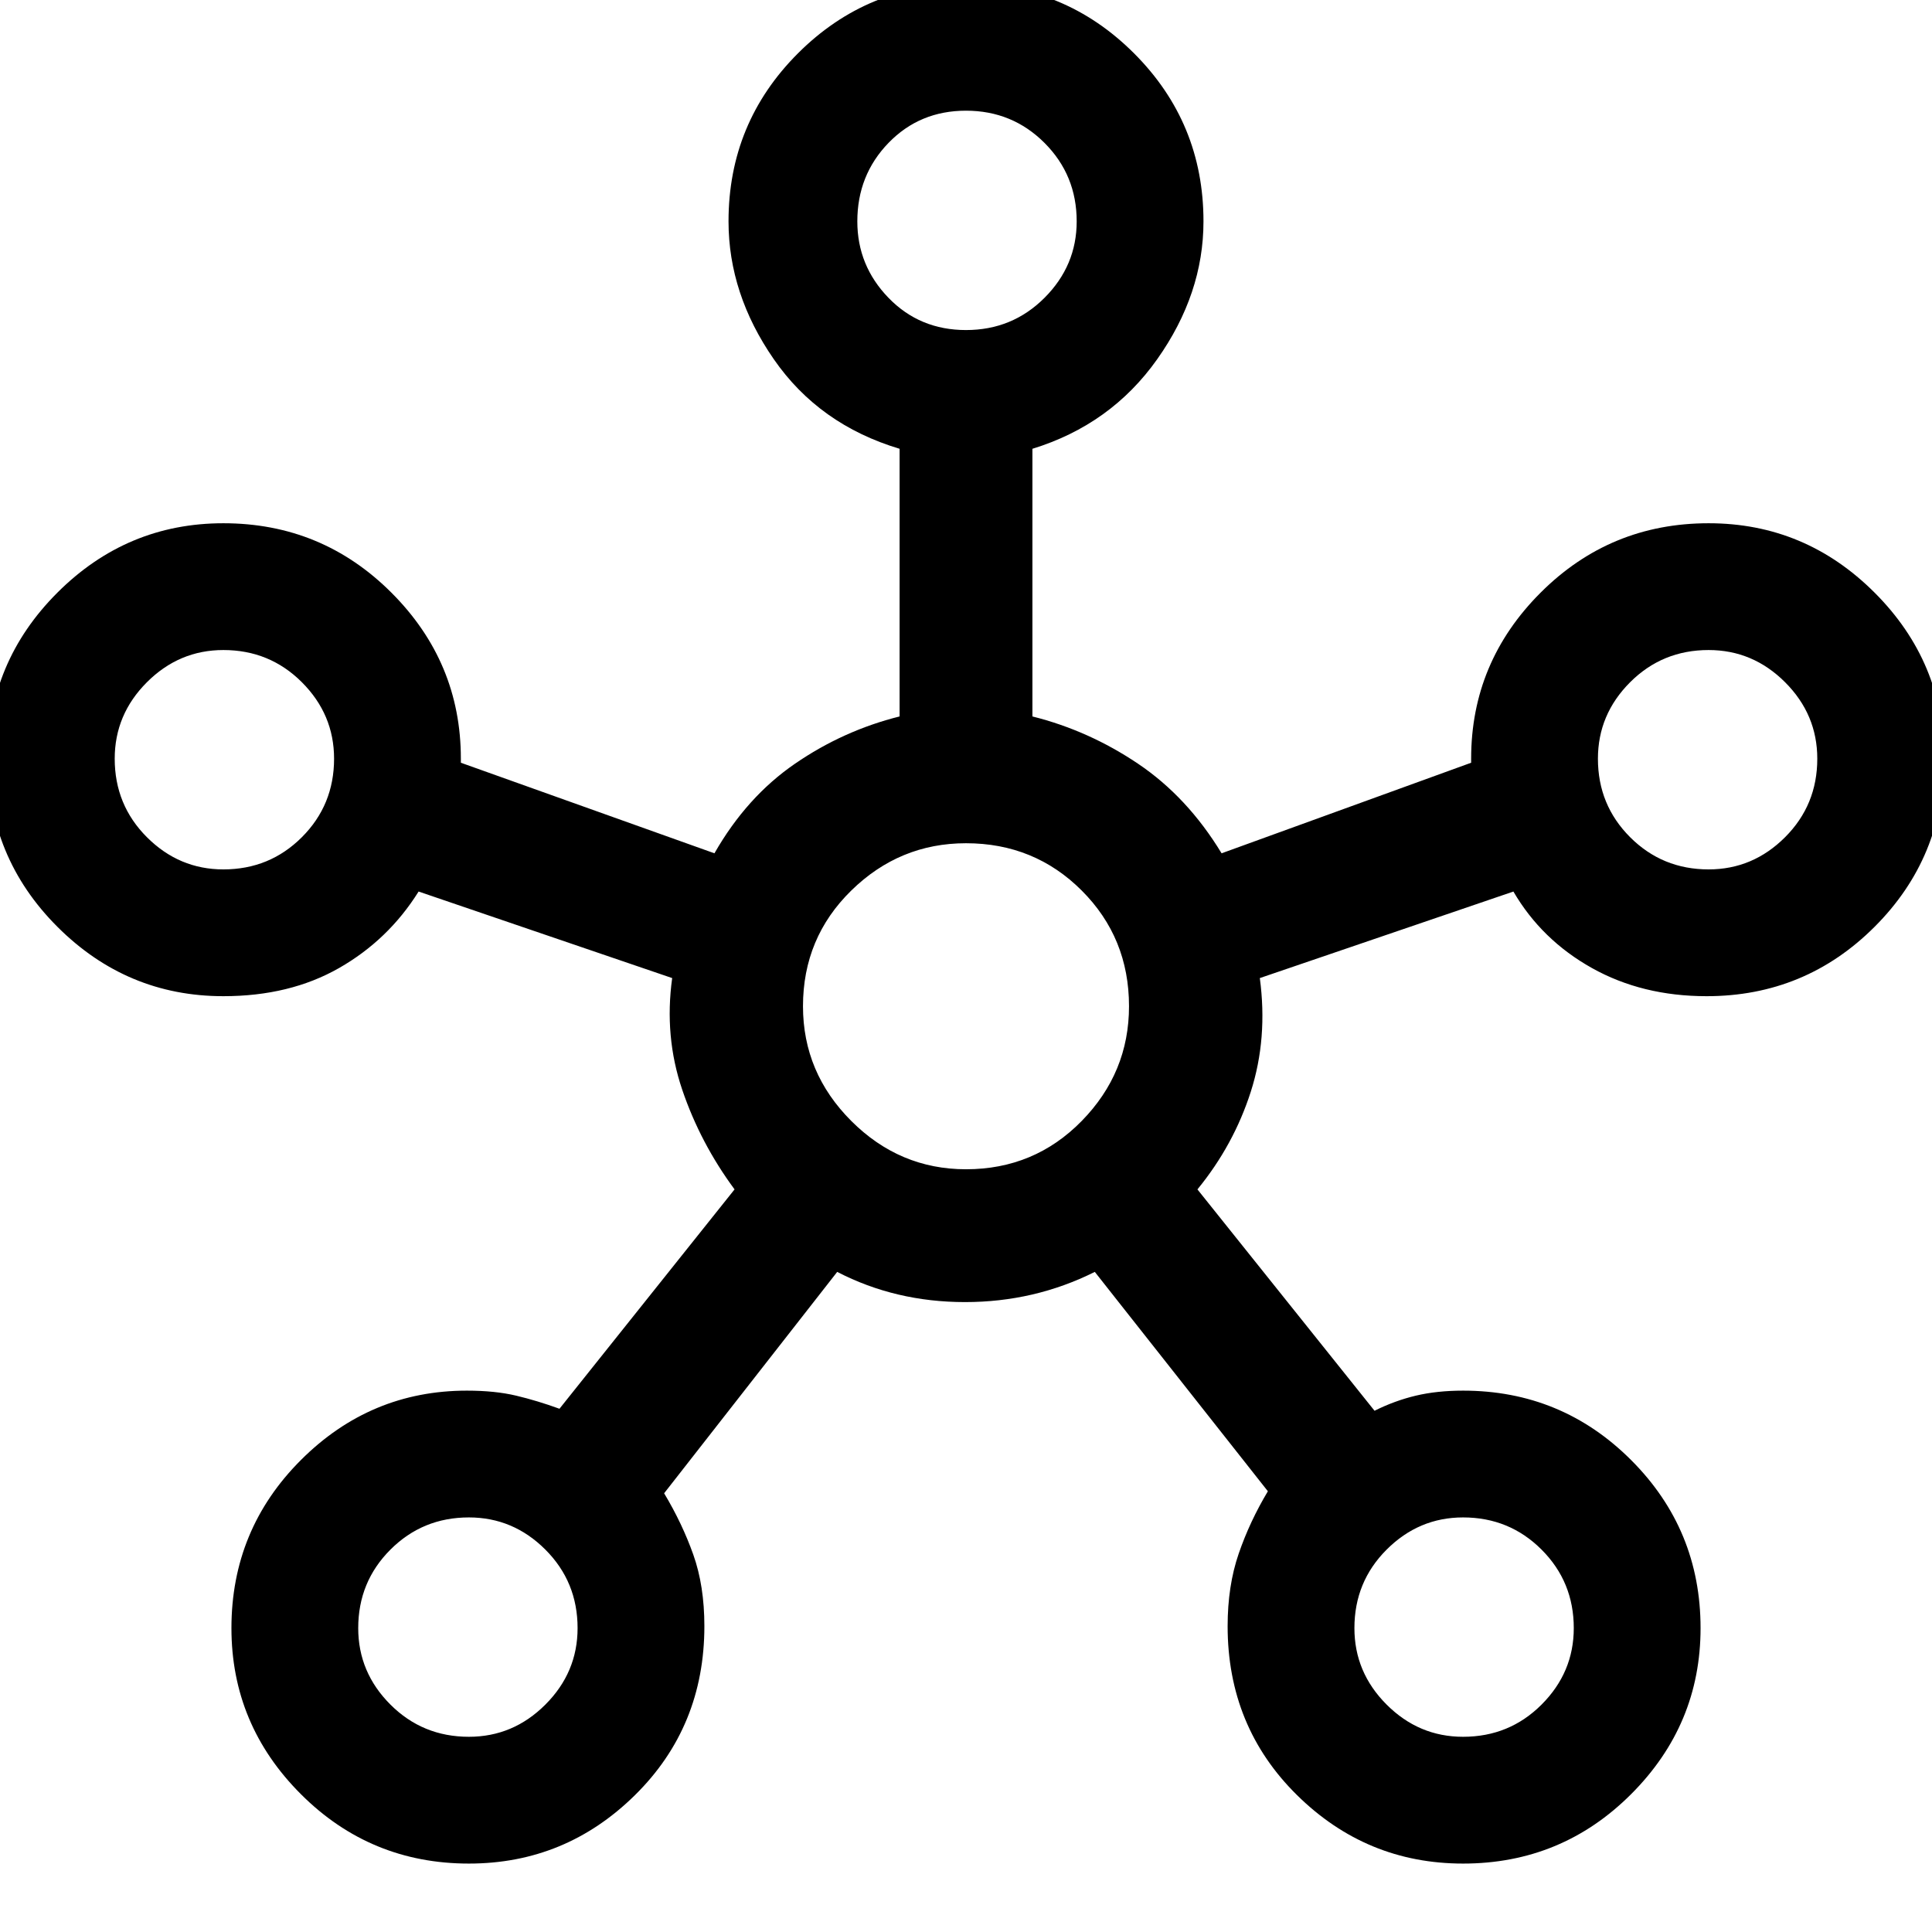 <svg xmlns="http://www.w3.org/2000/svg" height="48" width="48"><path d="M11.65 46.3q-2.45 0-4.175-1.725Q5.75 42.85 5.75 40.45q0-2.45 1.725-4.175Q9.2 34.55 11.6 34.55q.7 0 1.225.125.525.125 1.075.325l4.35-5.45q-.85-1.15-1.3-2.475-.45-1.325-.25-2.775l-6.3-2.15q-.75 1.2-1.975 1.9t-2.875.7q-2.4 0-4.125-1.725T-.3 18.85q0-2.4 1.725-4.125T5.55 13Q8 13 9.725 14.725q1.725 1.725 1.725 4.125v.1l6.3 2.25q.8-1.4 2-2.225 1.2-.825 2.6-1.175v-6.65q-2-.6-3.125-2.225T18.1 5.5q0-2.45 1.725-4.175Q21.55-.4 24-.4q2.45 0 4.175 1.725Q29.9 3.05 29.9 5.5q0 1.8-1.15 3.425-1.15 1.625-3.1 2.225v6.65q1.4.35 2.625 1.175Q29.5 19.8 30.35 21.2l6.2-2.25q0 .1 0 0v-.1q0-2.4 1.725-4.125T42.45 13q2.4 0 4.125 1.725T48.3 18.85q0 2.45-1.725 4.175Q44.85 24.75 42.4 24.75q-1.6 0-2.85-.7t-1.95-1.9l-6.3 2.15q.2 1.5-.225 2.825-.425 1.325-1.325 2.425l4.4 5.5q.5-.25 1.025-.375.525-.125 1.175-.125 2.45 0 4.175 1.725Q42.25 38 42.25 40.45q0 2.4-1.725 4.125T36.35 46.3q-2.4 0-4.125-1.7T30.5 40.4q0-1 .275-1.8t.725-1.55l-4.3-5.45q-1.5.75-3.225.75T20.8 31.6l-4.3 5.5q.45.75.725 1.525.275.775.275 1.775 0 2.5-1.725 4.2-1.725 1.7-4.125 1.7Zm-6.1-24.7q1.15 0 1.95-.8t.8-1.95q0-1.1-.8-1.9-.8-.8-1.95-.8-1.1 0-1.9.8-.8.8-.8 1.9 0 1.15.8 1.95t1.9.8Zm6.1 21.55q1.1 0 1.9-.8.8-.8.8-1.9 0-1.15-.8-1.95t-1.9-.8q-1.15 0-1.95.8t-.8 1.95q0 1.1.8 1.9.8.8 1.95.8ZM24 8.2q1.15 0 1.95-.8t.8-1.9q0-1.15-.8-1.95T24 2.75q-1.15 0-1.925.8-.775.8-.775 1.95 0 1.1.775 1.9.775.8 1.925.8Zm0 20.85q1.7 0 2.875-1.2T28.05 25q0-1.7-1.175-2.875T24 20.95q-1.65 0-2.85 1.175-1.2 1.175-1.2 2.875 0 1.65 1.2 2.85 1.2 1.2 2.85 1.2Zm12.35 14.1q1.15 0 1.95-.8t.8-1.9q0-1.15-.8-1.95t-1.95-.8q-1.1 0-1.9.8-.8.8-.8 1.95 0 1.1.8 1.9.8.8 1.9.8Zm6.1-21.55q1.1 0 1.9-.8.8-.8.8-1.95 0-1.1-.8-1.9-.8-.8-1.9-.8-1.15 0-1.95.8t-.8 1.9q0 1.15.8 1.95t1.95.8ZM24 5.5ZM5.55 18.85ZM24 25Zm18.45-6.15Zm-30.8 21.6Zm24.7 0Z"/></svg>